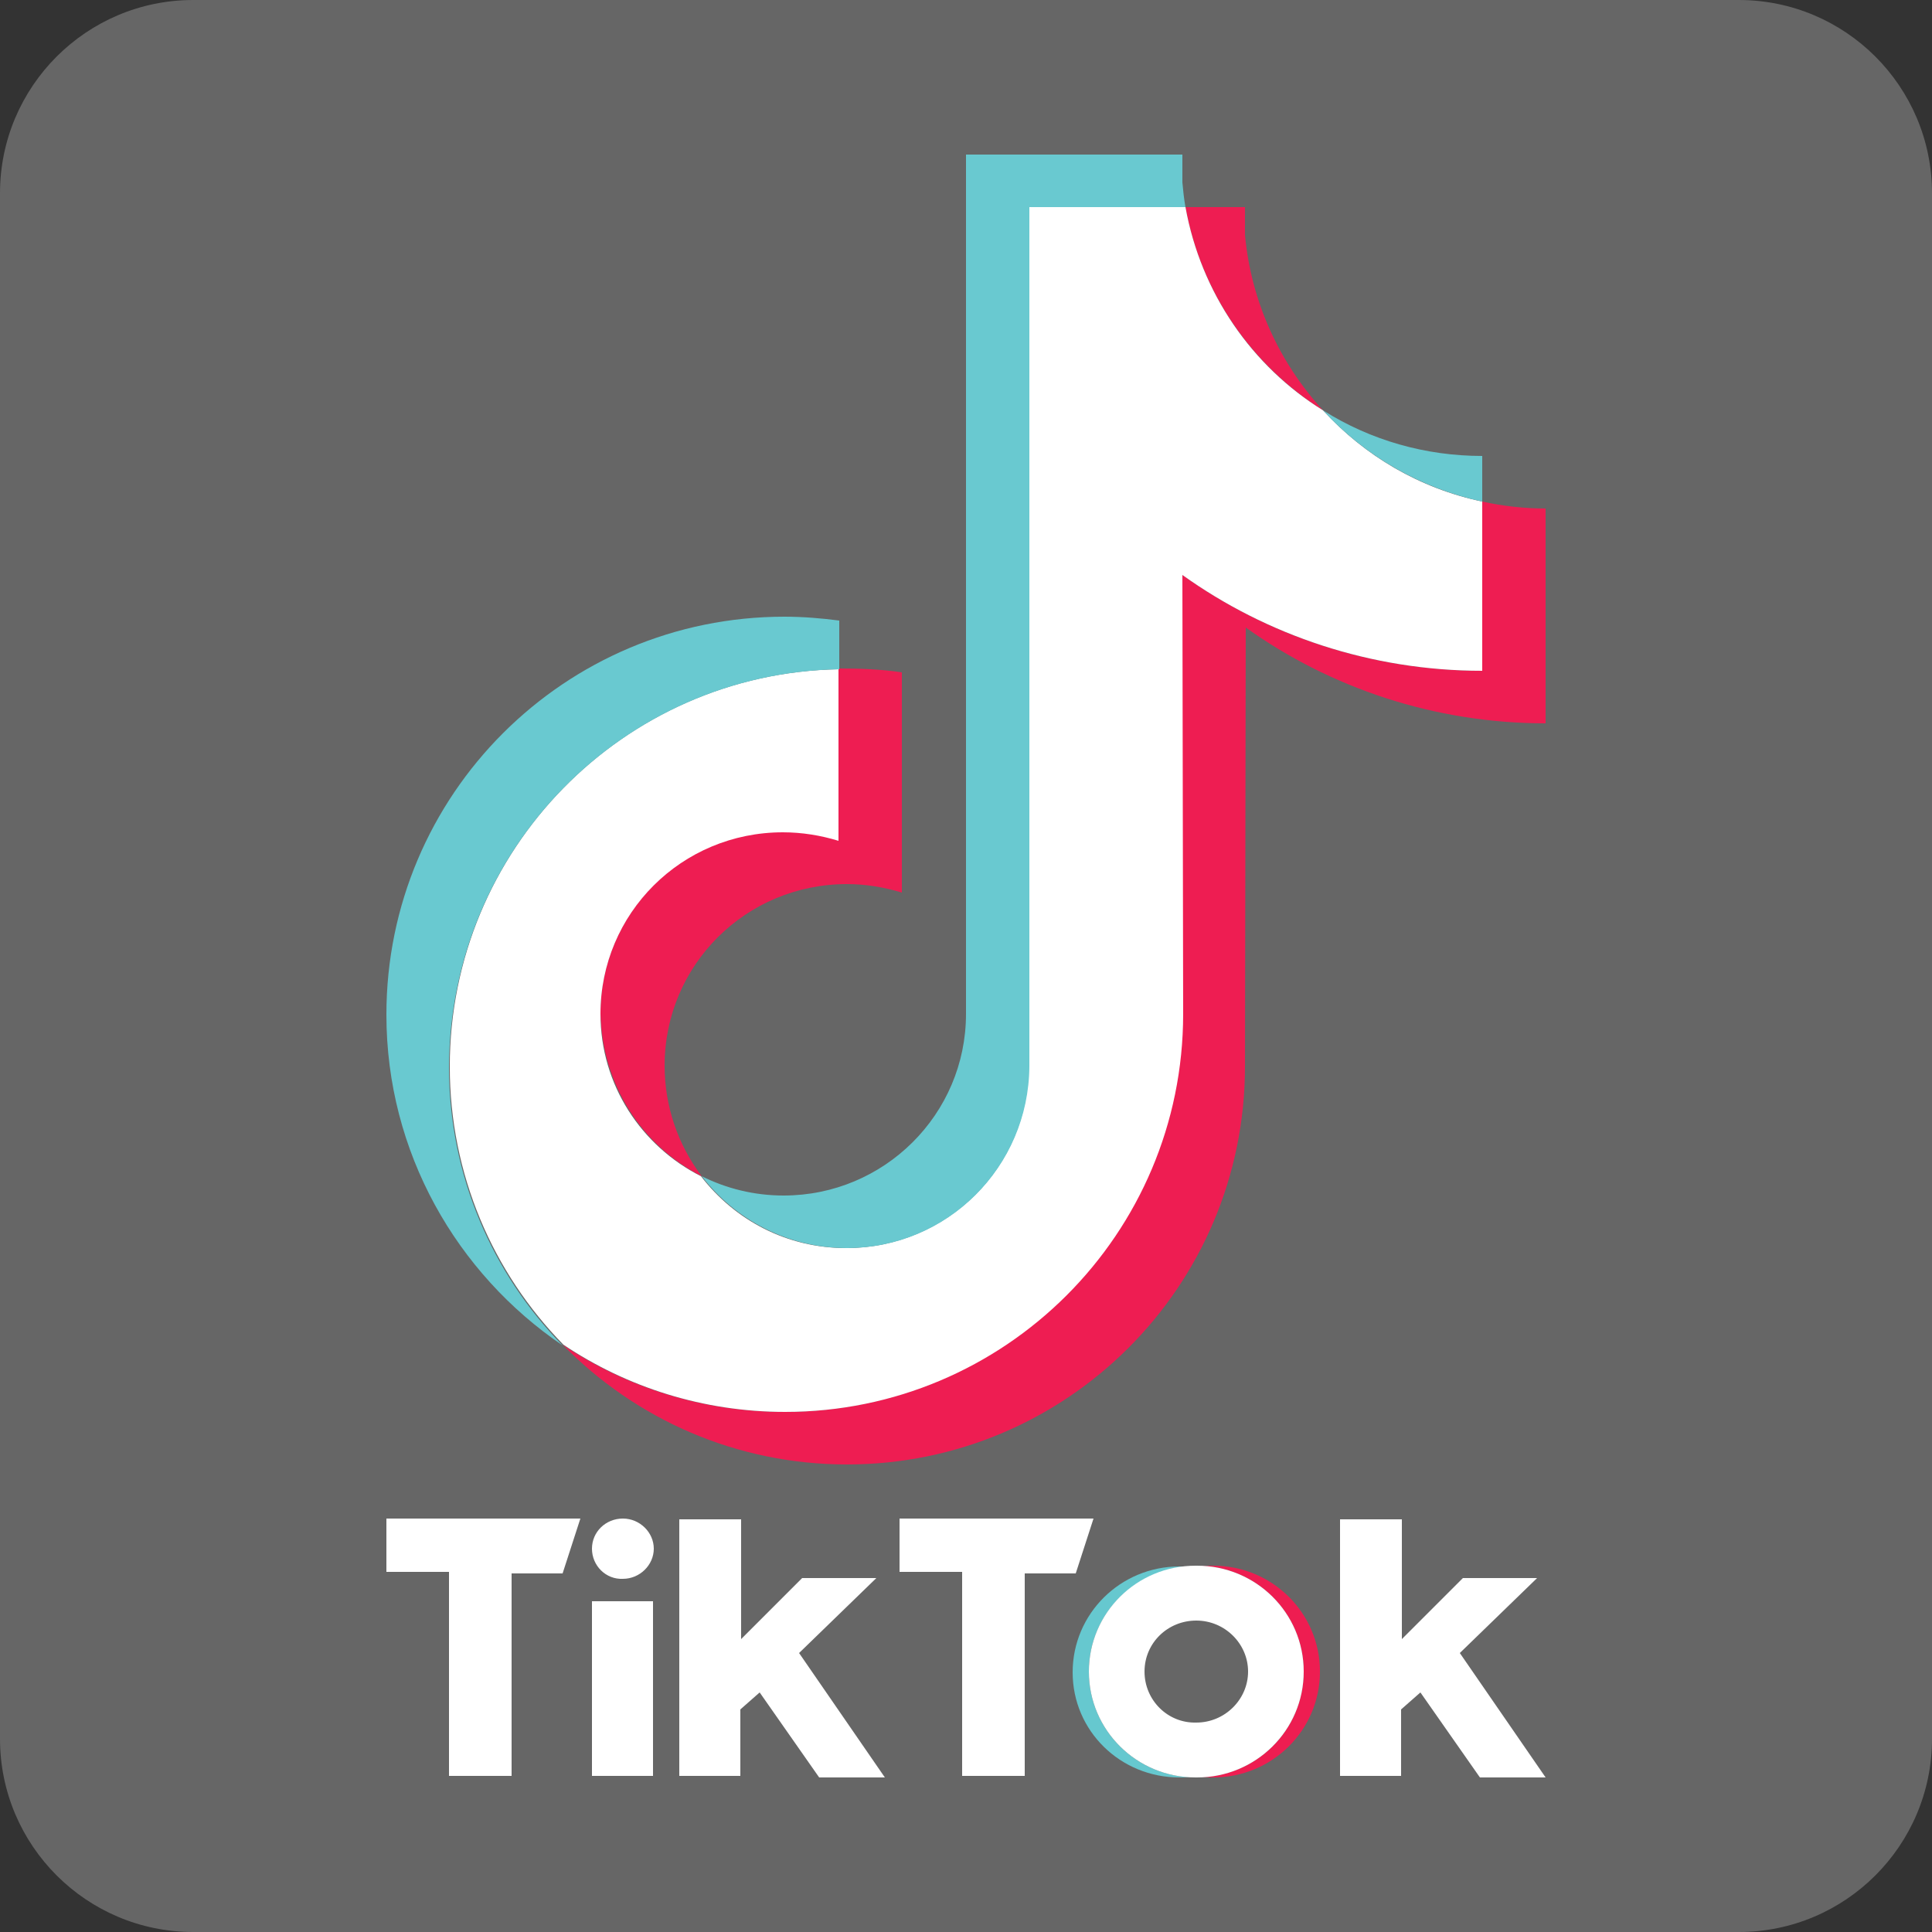 <?xml version="1.0" encoding="utf-8"?>
<!-- Generator: Adobe Illustrator 25.4.1, SVG Export Plug-In . SVG Version: 6.00 Build 0)  -->
<svg version="1.1" id="Layer_1" xmlns="http://www.w3.org/2000/svg" xmlns:xlink="http://www.w3.org/1999/xlink" x="0px" y="0px"
	 viewBox="0 0 250 250" style="enable-background:new 0 0 250 250;" xml:space="preserve">
<rect x="0" y="0" width="250" height="250" fill="#333333" stroke="none"/>
<style type="text/css">
	.st0{fill-rule:evenodd;clip-rule:evenodd;fill:#666666;}
	.st1{fill-rule:evenodd;clip-rule:evenodd;fill:#EE1D51;}
	.st2{fill-rule:evenodd;clip-rule:evenodd;fill:#66C8CF;}
	.st3{fill-rule:evenodd;clip-rule:evenodd;fill:#FFFFFF;}
	.st4{fill-rule:evenodd;clip-rule:evenodd;fill:#EE1D52;}
	.st5{fill-rule:evenodd;clip-rule:evenodd;fill:#69C9D0;}
</style>
<g>
	<path class="st0" d="M25,0h200c13.8,0,25,11.2,25,25v200c0,13.8-11.2,25-25,25H25c-13.8,0-25-11.2-25-25V25C0,11.2,11.2,0,25,0z"/>
	<path class="st1" d="M157,230c7.6,0,13.8-6.1,13.8-13.7s-6.2-13.7-13.8-13.7h-2.1c7.6,0,13.8,6.1,13.8,13.7s-6.2,13.7-13.8,13.7
		H157z"/>
	<path class="st2" d="M154.7,202.7h-2.1c-7.6,0-13.8,6.1-13.8,13.7S145,230,152.6,230h2.1c-7.6,0-13.8-6.1-13.8-13.7
		S147.1,202.7,154.7,202.7z"/>
	<ellipse class="st0" cx="154.8" cy="216.3" rx="6.7" ry="6.6"/>
	<path class="st3" d="M50,196.5v6.9h8.1v26.4h8.1v-26.2h6.6l2.3-7.1H50z M116.4,196.5v6.9h8.1v26.4h8.1v-26.2h6.6l2.3-7.1H116.4z
		 M76.6,200.4c0-2.2,1.8-3.9,4-3.9c2.2,0,4,1.8,4,3.9s-1.8,3.9-4,3.9C78.4,204.4,76.6,202.6,76.6,200.4z M76.6,207.2h7.9v22.6h-7.9
		V207.2z M87.9,196.5v33.3h7.9v-8.6l2.5-2.2l7.7,11h8.5l-11.1-16.1l10-9.7h-9.6l-7.9,7.9v-15.5H87.9z M173.4,196.5v33.3h7.9v-8.6
		l2.5-2.2l7.7,11h8.5l-11.1-16.1l10-9.7h-9.6l-7.9,7.9v-15.5H173.4z"/>
	<path class="st4" d="M161.2,81.2c10.9,7.8,24.4,12.4,38.8,12.4V65.8c-2.7,0-5.5-0.3-8.2-0.9v21.9c-14.5,0-27.9-4.6-38.8-12.4v56.8
		c0,28.4-23.1,51.5-51.5,51.5c-10.6,0-20.5-3.2-28.7-8.7c9.4,9.6,22.4,15.5,36.8,15.5c28.4,0,51.5-23,51.5-51.5L161.2,81.2
		L161.2,81.2z M171.2,53.1c-5.6-6.1-9.3-14-10.1-22.7v-3.6h-7.7C155.4,37.9,162,47.3,171.2,53.1z M90.8,152.2
		c-3.1-4.1-4.8-9.1-4.8-14.3c0-13,10.5-23.5,23.6-23.5c2.4,0,4.8,0.4,7.1,1.1V87c-2.7-0.4-5.4-0.5-8.2-0.5v22.2
		c-2.3-0.7-4.7-1.1-7.2-1.1c-13,0-23.6,10.5-23.6,23.5C77.9,140.4,83.1,148.3,90.8,152.2z"/>
	<path class="st3" d="M153,74.4c10.9,7.8,24.4,12.4,38.8,12.4V64.9c-8.1-1.7-15.2-5.9-20.6-11.8c-9.2-5.7-15.8-15.2-17.8-26.3h-20.3
		V138c0,13-10.6,23.5-23.6,23.5c-7.7,0-14.4-3.6-18.8-9.3c-7.7-3.9-13-11.8-13-21c0-13,10.5-23.5,23.6-23.5c2.5,0,4.9,0.4,7.2,1.1
		V86.6C80.6,87.1,58.2,110,58.2,138c0,14,5.6,26.7,14.7,36c8.2,5.5,18.1,8.7,28.7,8.7c28.4,0,51.5-23,51.5-51.5L153,74.4z"/>
	<path class="st5" d="M191.8,64.9V59c-7.3,0-14.4-2-20.6-5.9C176.7,59.1,183.9,63.2,191.8,64.9z M153.4,26.8
		c-0.2-1.1-0.3-2.1-0.4-3.2V20h-28v111.2c0,13-10.6,23.5-23.6,23.5c-3.8,0-7.4-0.9-10.6-2.5c4.3,5.6,11.1,9.3,18.8,9.3
		c13,0,23.5-10.5,23.6-23.5V26.8H153.4z M108.6,86.6v-6.3c-2.3-0.3-4.7-0.5-7.1-0.5c-28.4,0-51.5,23-51.5,51.5
		c0,17.8,9.1,33.5,22.8,42.8c-9.1-9.3-14.7-22-14.7-36C58.2,110,80.6,87.1,108.6,86.6z"/>
	<path class="st3" d="M154.9,230c7.6,0,13.8-6.1,13.8-13.7s-6.2-13.7-13.8-13.7h-0.2c-7.6,0-13.8,6.1-13.8,13.7s6.2,13.7,13.8,13.7
		H154.9z M148.1,216.3c0-3.7,3-6.6,6.7-6.6c3.7,0,6.7,3,6.7,6.6s-3,6.6-6.7,6.6C151.1,223,148.1,220,148.1,216.3z"/>
</g>
</svg>

